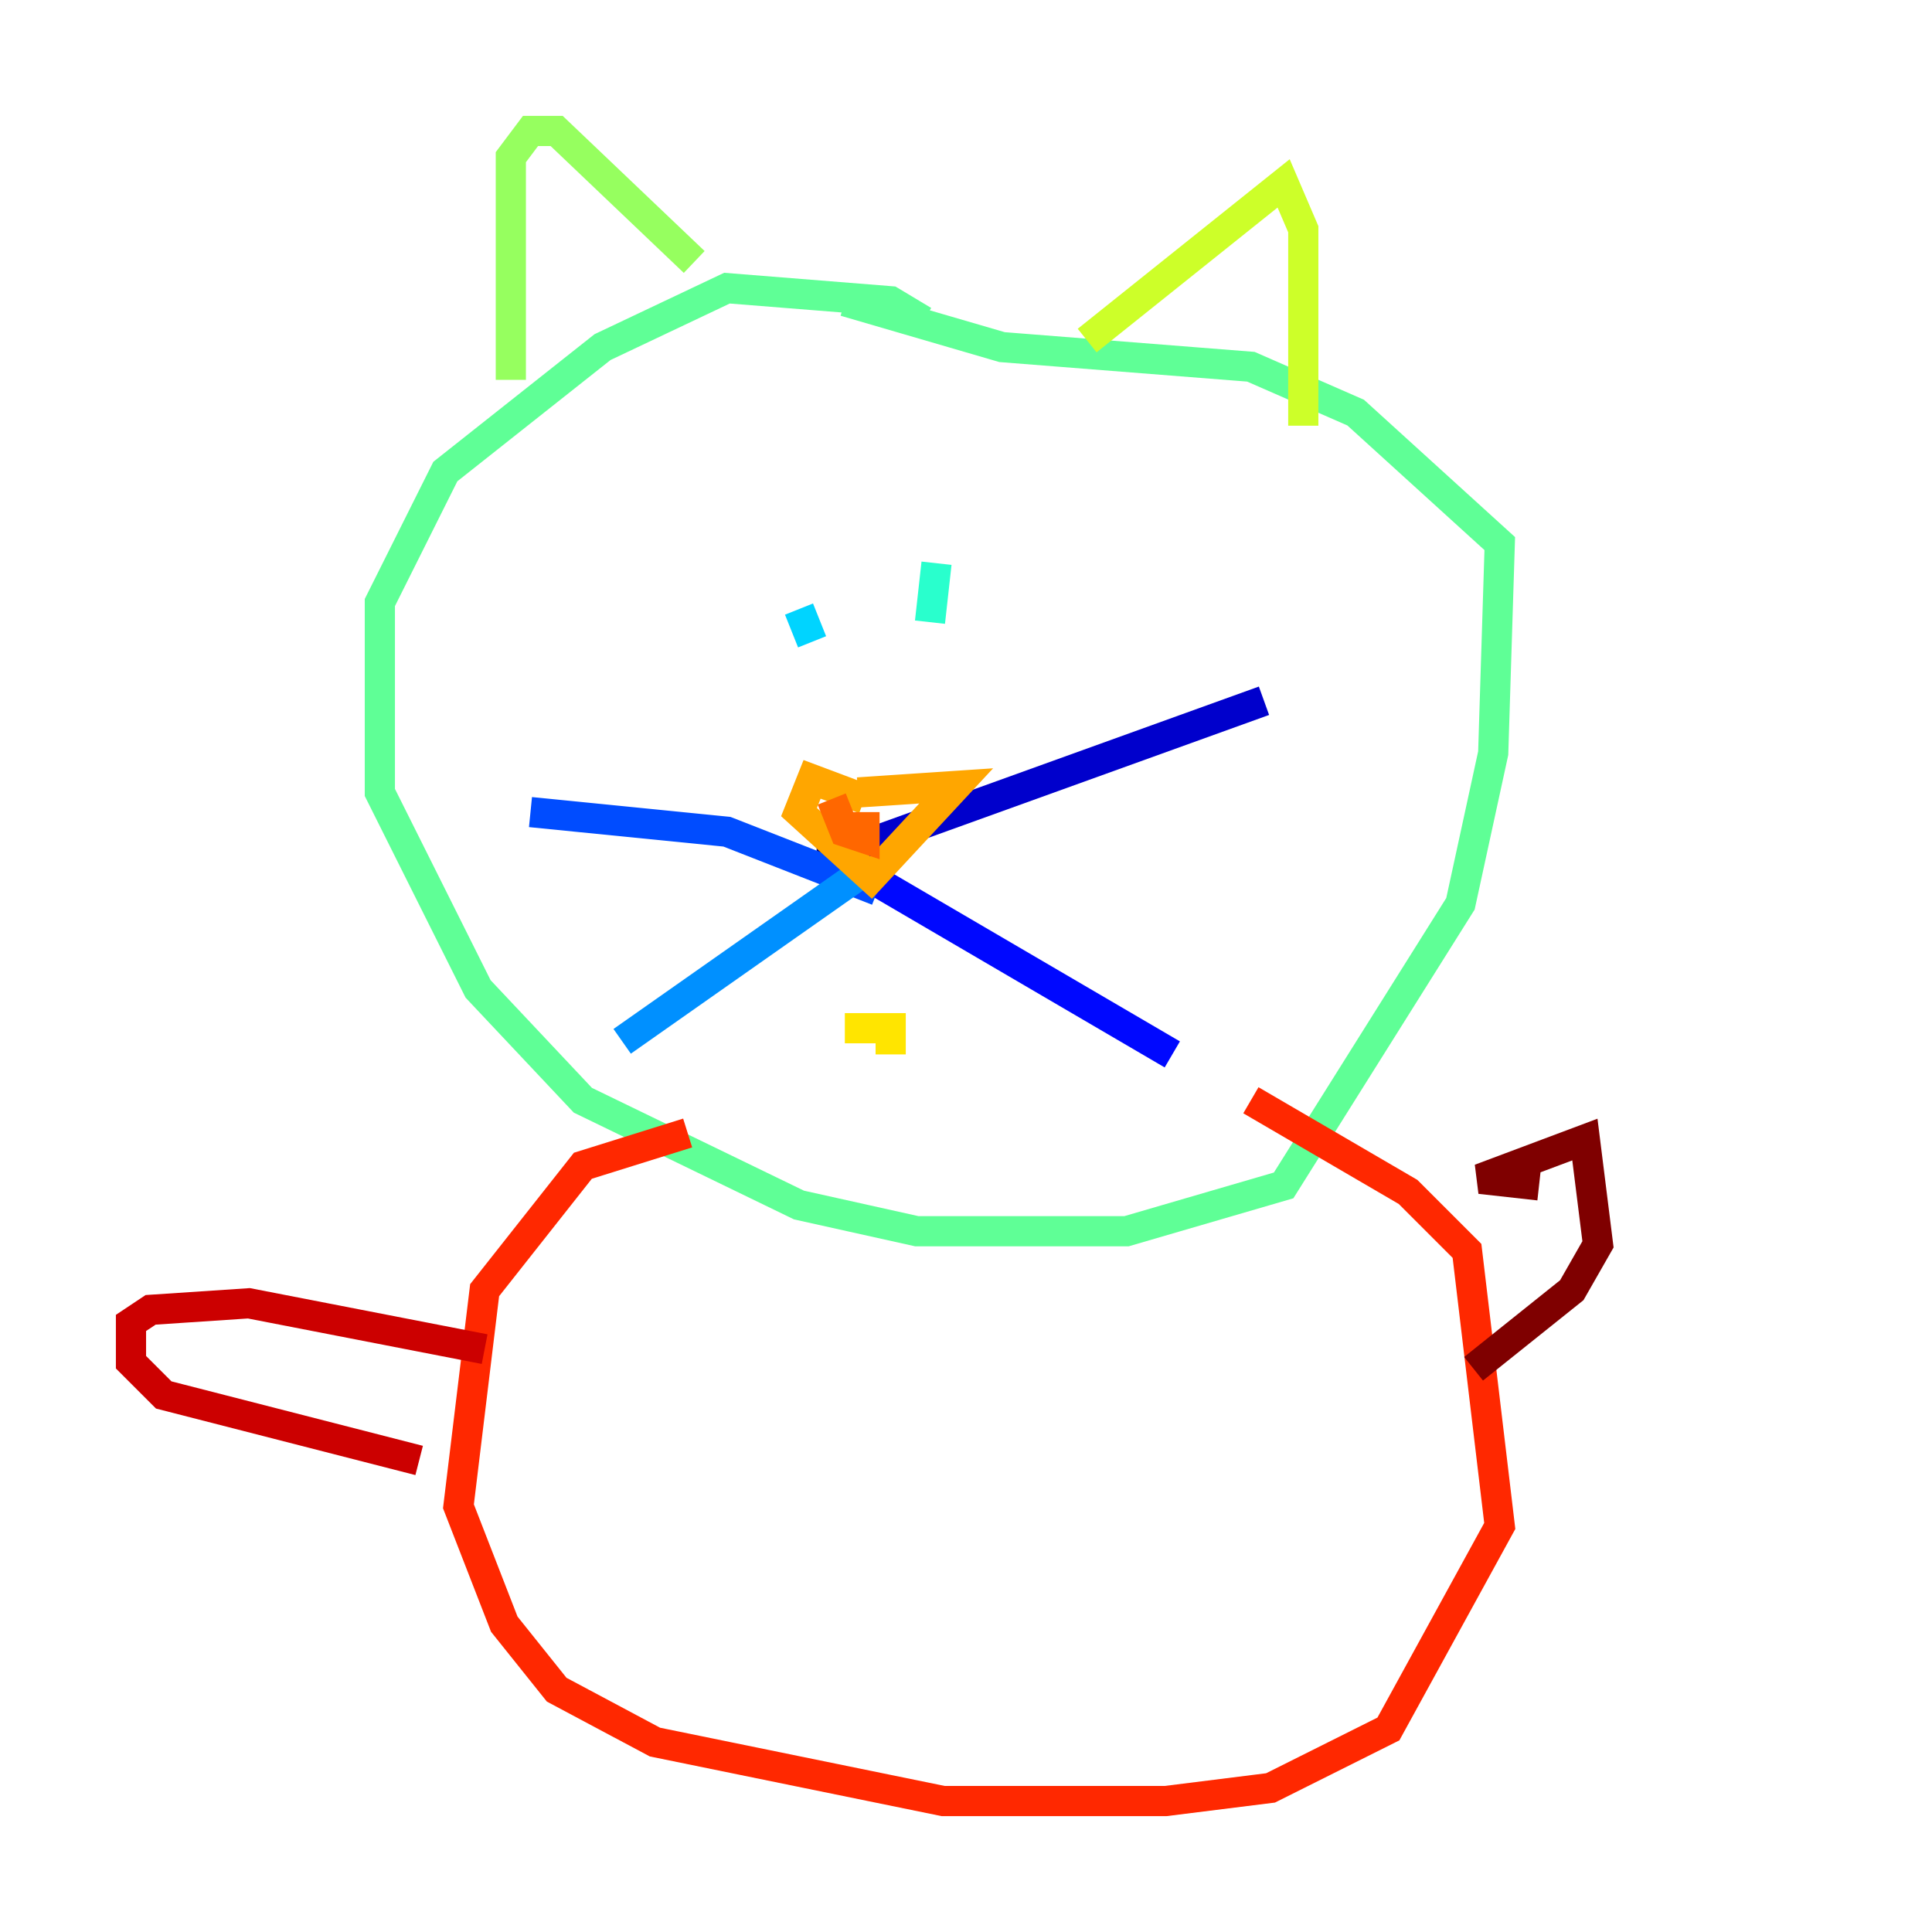 <?xml version="1.0" encoding="utf-8" ?>
<svg baseProfile="tiny" height="128" version="1.2" viewBox="0,0,128,128" width="128" xmlns="http://www.w3.org/2000/svg" xmlns:ev="http://www.w3.org/2001/xml-events" xmlns:xlink="http://www.w3.org/1999/xlink"><defs /><polyline fill="none" points="55.105,53.803 55.105,55.973 58.576,55.973 57.275,58.142" stroke="#00007f" stroke-width="2" /><polyline fill="none" points="57.275,55.973 83.742,46.427" stroke="#0000cc" stroke-width="2" /><polyline fill="none" points="54.671,56.407 77.668,69.858" stroke="#0008ff" stroke-width="2" /><polyline fill="none" points="58.142,59.01 48.163,55.105 35.146,53.803" stroke="#004cff" stroke-width="2" /><polyline fill="none" points="57.275,57.709 41.22,68.99" stroke="#0090ff" stroke-width="2" /><polyline fill="none" points="52.936,40.352 53.803,42.522" stroke="#00d4ff" stroke-width="2" /><polyline fill="none" points="62.047,37.315 61.614,41.22" stroke="#29ffcd" stroke-width="2" /><polyline fill="none" points="61.18,21.261 59.01,19.959 48.163,19.091 39.919,22.997 29.505,31.241 25.166,39.919 25.166,52.502 31.675,65.519 38.617,72.895 52.936,79.837 60.746,81.573 74.63,81.573 85.044,78.536 96.759,59.878 98.929,49.898 99.363,36.014 89.817,27.336 82.875,24.298 66.386,22.997 55.973,19.959" stroke="#5fff96" stroke-width="2" /><polyline fill="none" points="33.844,25.166 33.844,10.414 35.146,8.678 36.881,8.678 45.993,17.356" stroke="#96ff5f" stroke-width="2" /><polyline fill="none" points="72.027,22.563 85.044,12.149 86.346,15.186 86.346,28.203" stroke="#cdff29" stroke-width="2" /><polyline fill="none" points="55.973,68.122 59.01,68.122 59.01,69.858" stroke="#ffe500" stroke-width="2" /><polyline fill="none" points="57.275,52.936 53.803,51.634 52.936,53.803 57.709,58.142 63.349,52.068 56.841,52.502" stroke="#ffa600" stroke-width="2" /><polyline fill="none" points="55.105,52.936 55.973,55.105 57.275,55.539 57.275,53.803 57.275,55.539" stroke="#ff6700" stroke-width="2" /><polyline fill="none" points="45.559,75.064 38.617,77.234 32.108,85.478 30.373,99.797 33.41,107.607 36.881,111.946 43.39,115.417 62.481,119.322 77.234,119.322 84.176,118.454 91.986,114.549 99.363,101.098 97.193,82.875 93.288,78.969 82.875,72.895" stroke="#ff2800" stroke-width="2" /><polyline fill="none" points="32.108,89.383 16.488,86.346 9.98,86.78 8.678,87.647 8.678,90.251 10.848,92.42 27.77,96.759" stroke="#cc0000" stroke-width="2" /><polyline fill="none" points="101.966,78.536 98.061,78.102 105.003,75.498 105.871,82.441 104.136,85.478 97.627,90.685" stroke="#7f0000" stroke-width="2" /></svg>